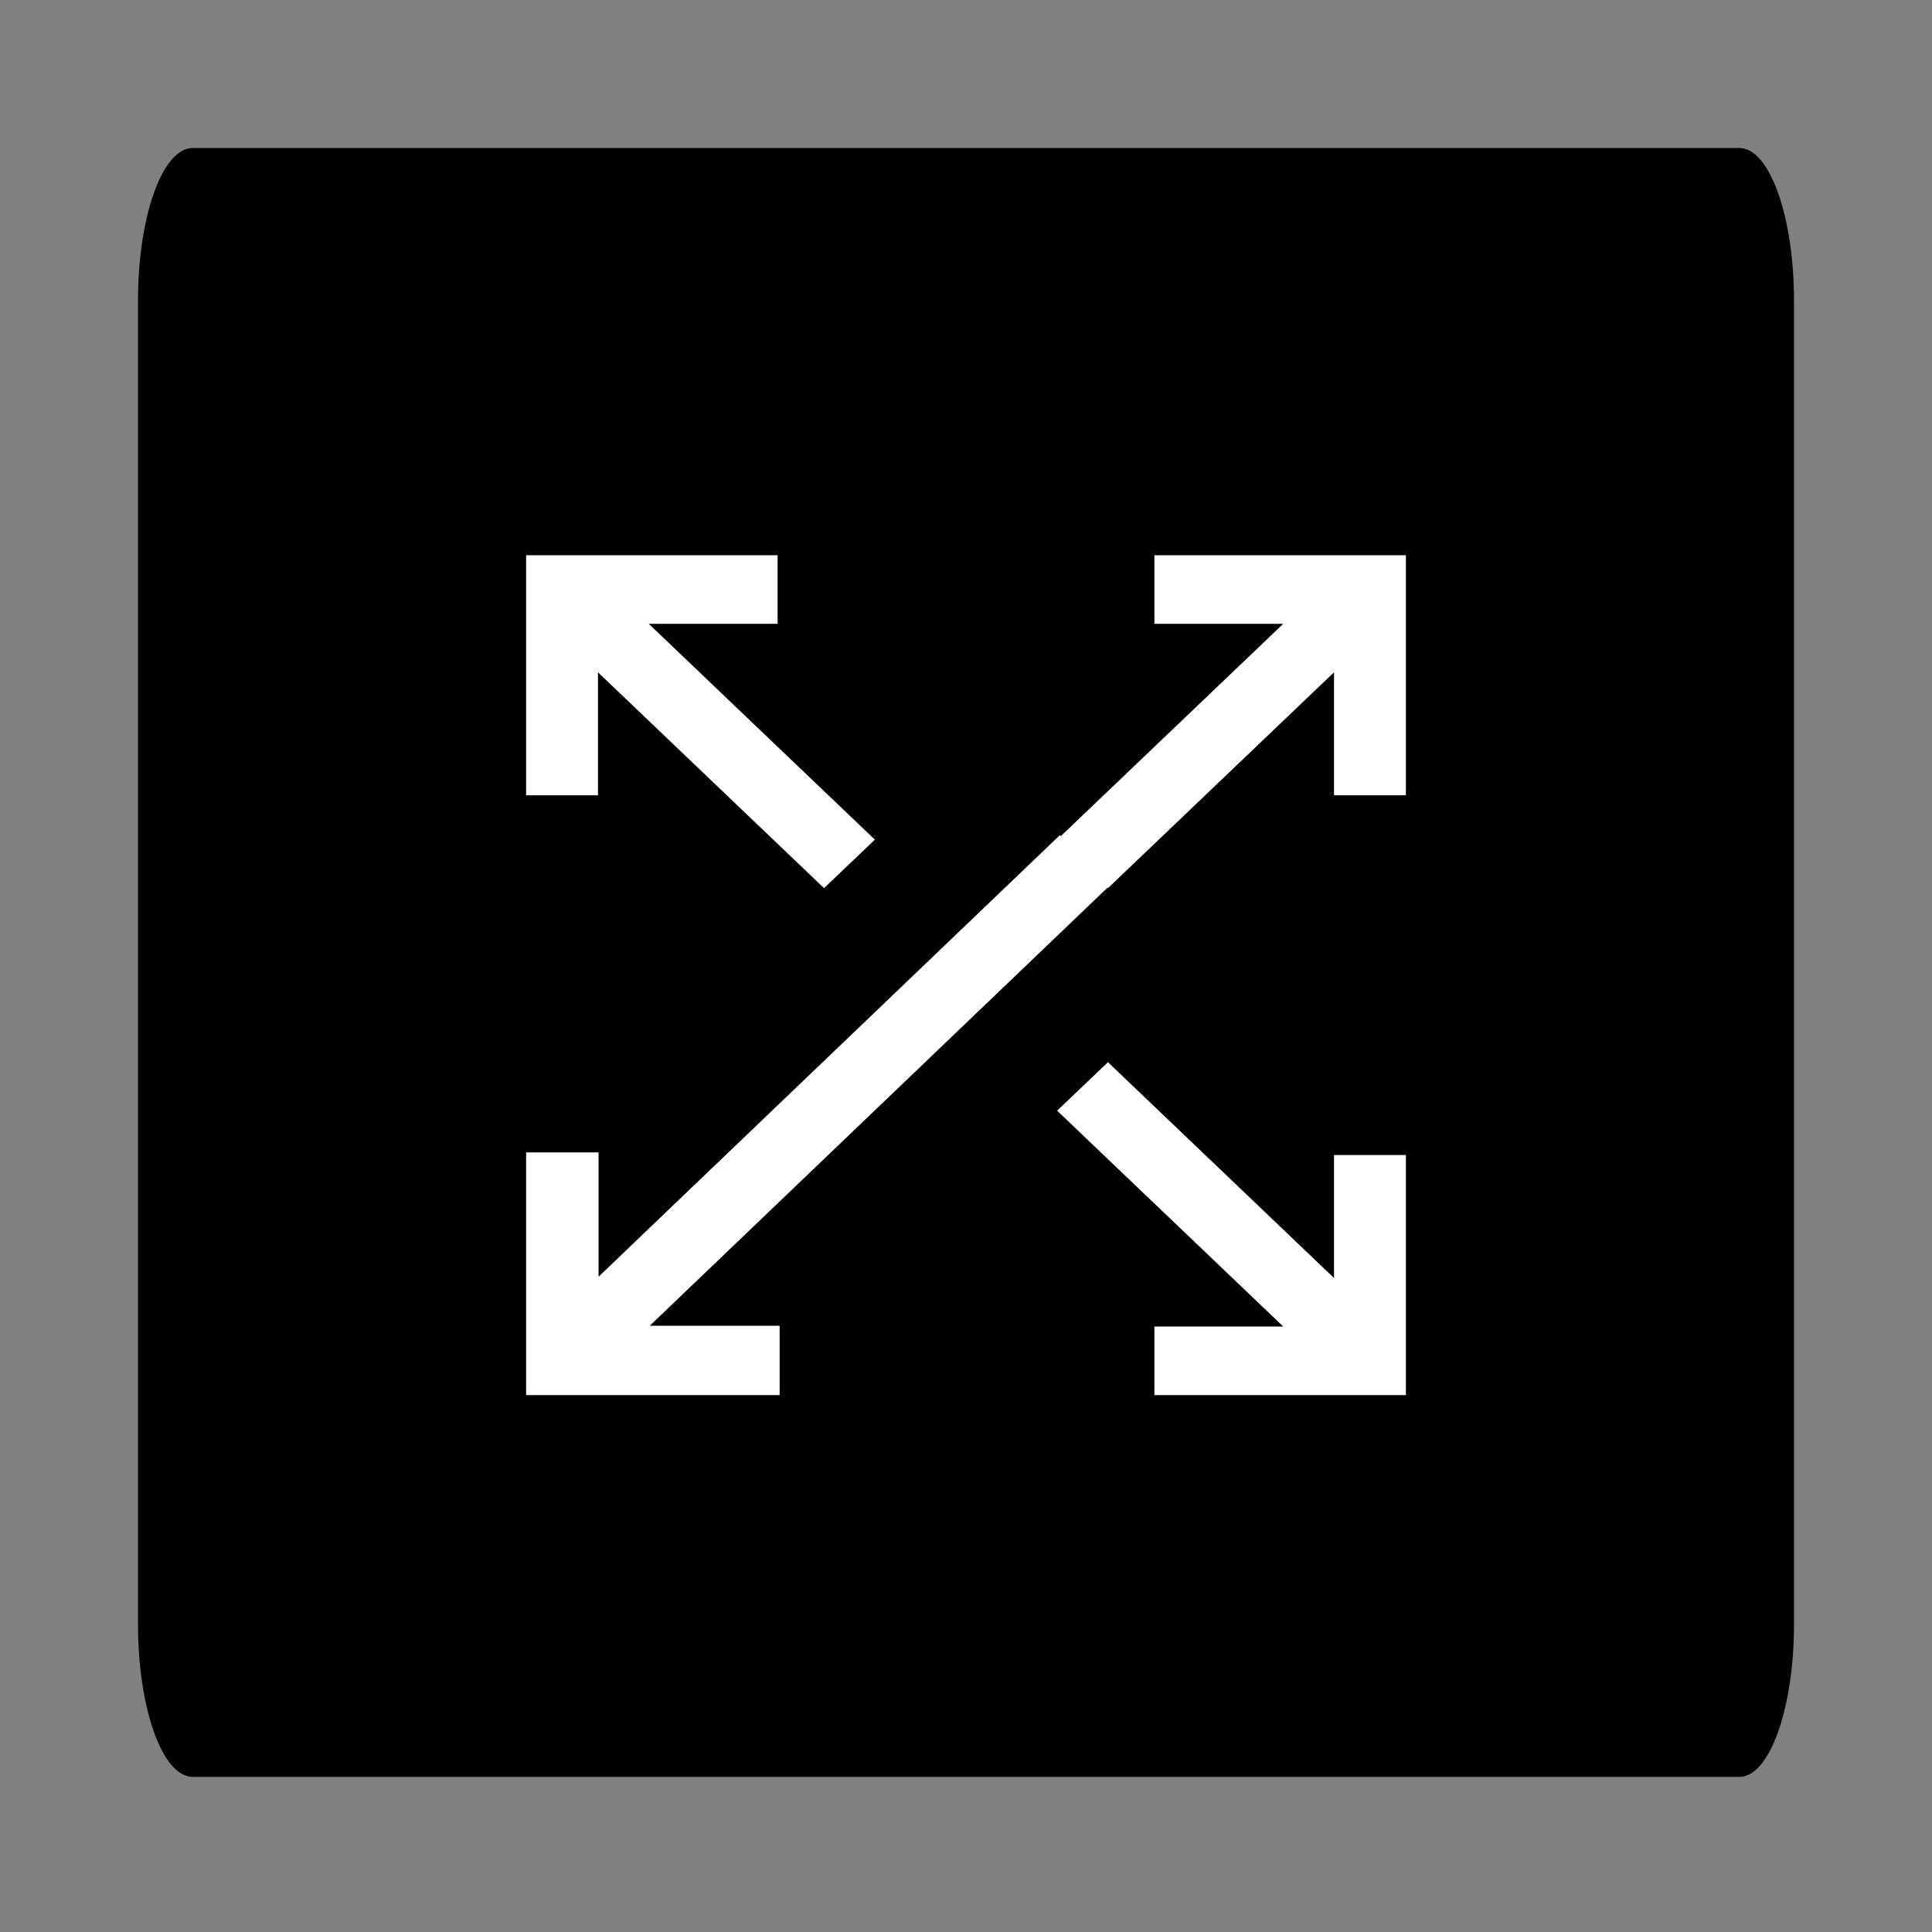 <svg width="70" height="70" viewBox="0 0 70 70" fill="none" xmlns="http://www.w3.org/2000/svg">
<rect x="0" y="0" width="70" height="70" fill="#808080" stroke="none"/>
<path d="M63.022 5.363H6.978C5.886 5.363 5 7.84 5 10.896V58.846C5 61.902 5.886 64.379 6.978 64.379H63.022C64.114 64.379 65 61.902 65 58.846V10.896C65 7.84 64.114 5.363 63.022 5.363Z" fill="black"/>
<path d="M50.938 20.117V28.815H48.334V24.359L40.143 32.179L38.302 30.422L46.494 22.602H41.826V20.117H50.938ZM28.174 20.117V22.602H23.506L31.698 30.422L29.857 32.179L21.666 24.359V28.815H19.062V20.117H28.174ZM40.143 38.485L48.334 46.305V41.849H50.938V50.547H41.826V48.062H46.494L38.302 40.242L40.143 38.485ZM38.4 30.26L40.312 31.985L23.542 48.035H28.248V50.547H19.062V41.753H21.687V46.258L38.4 30.26Z" fill="white"/>
</svg>
